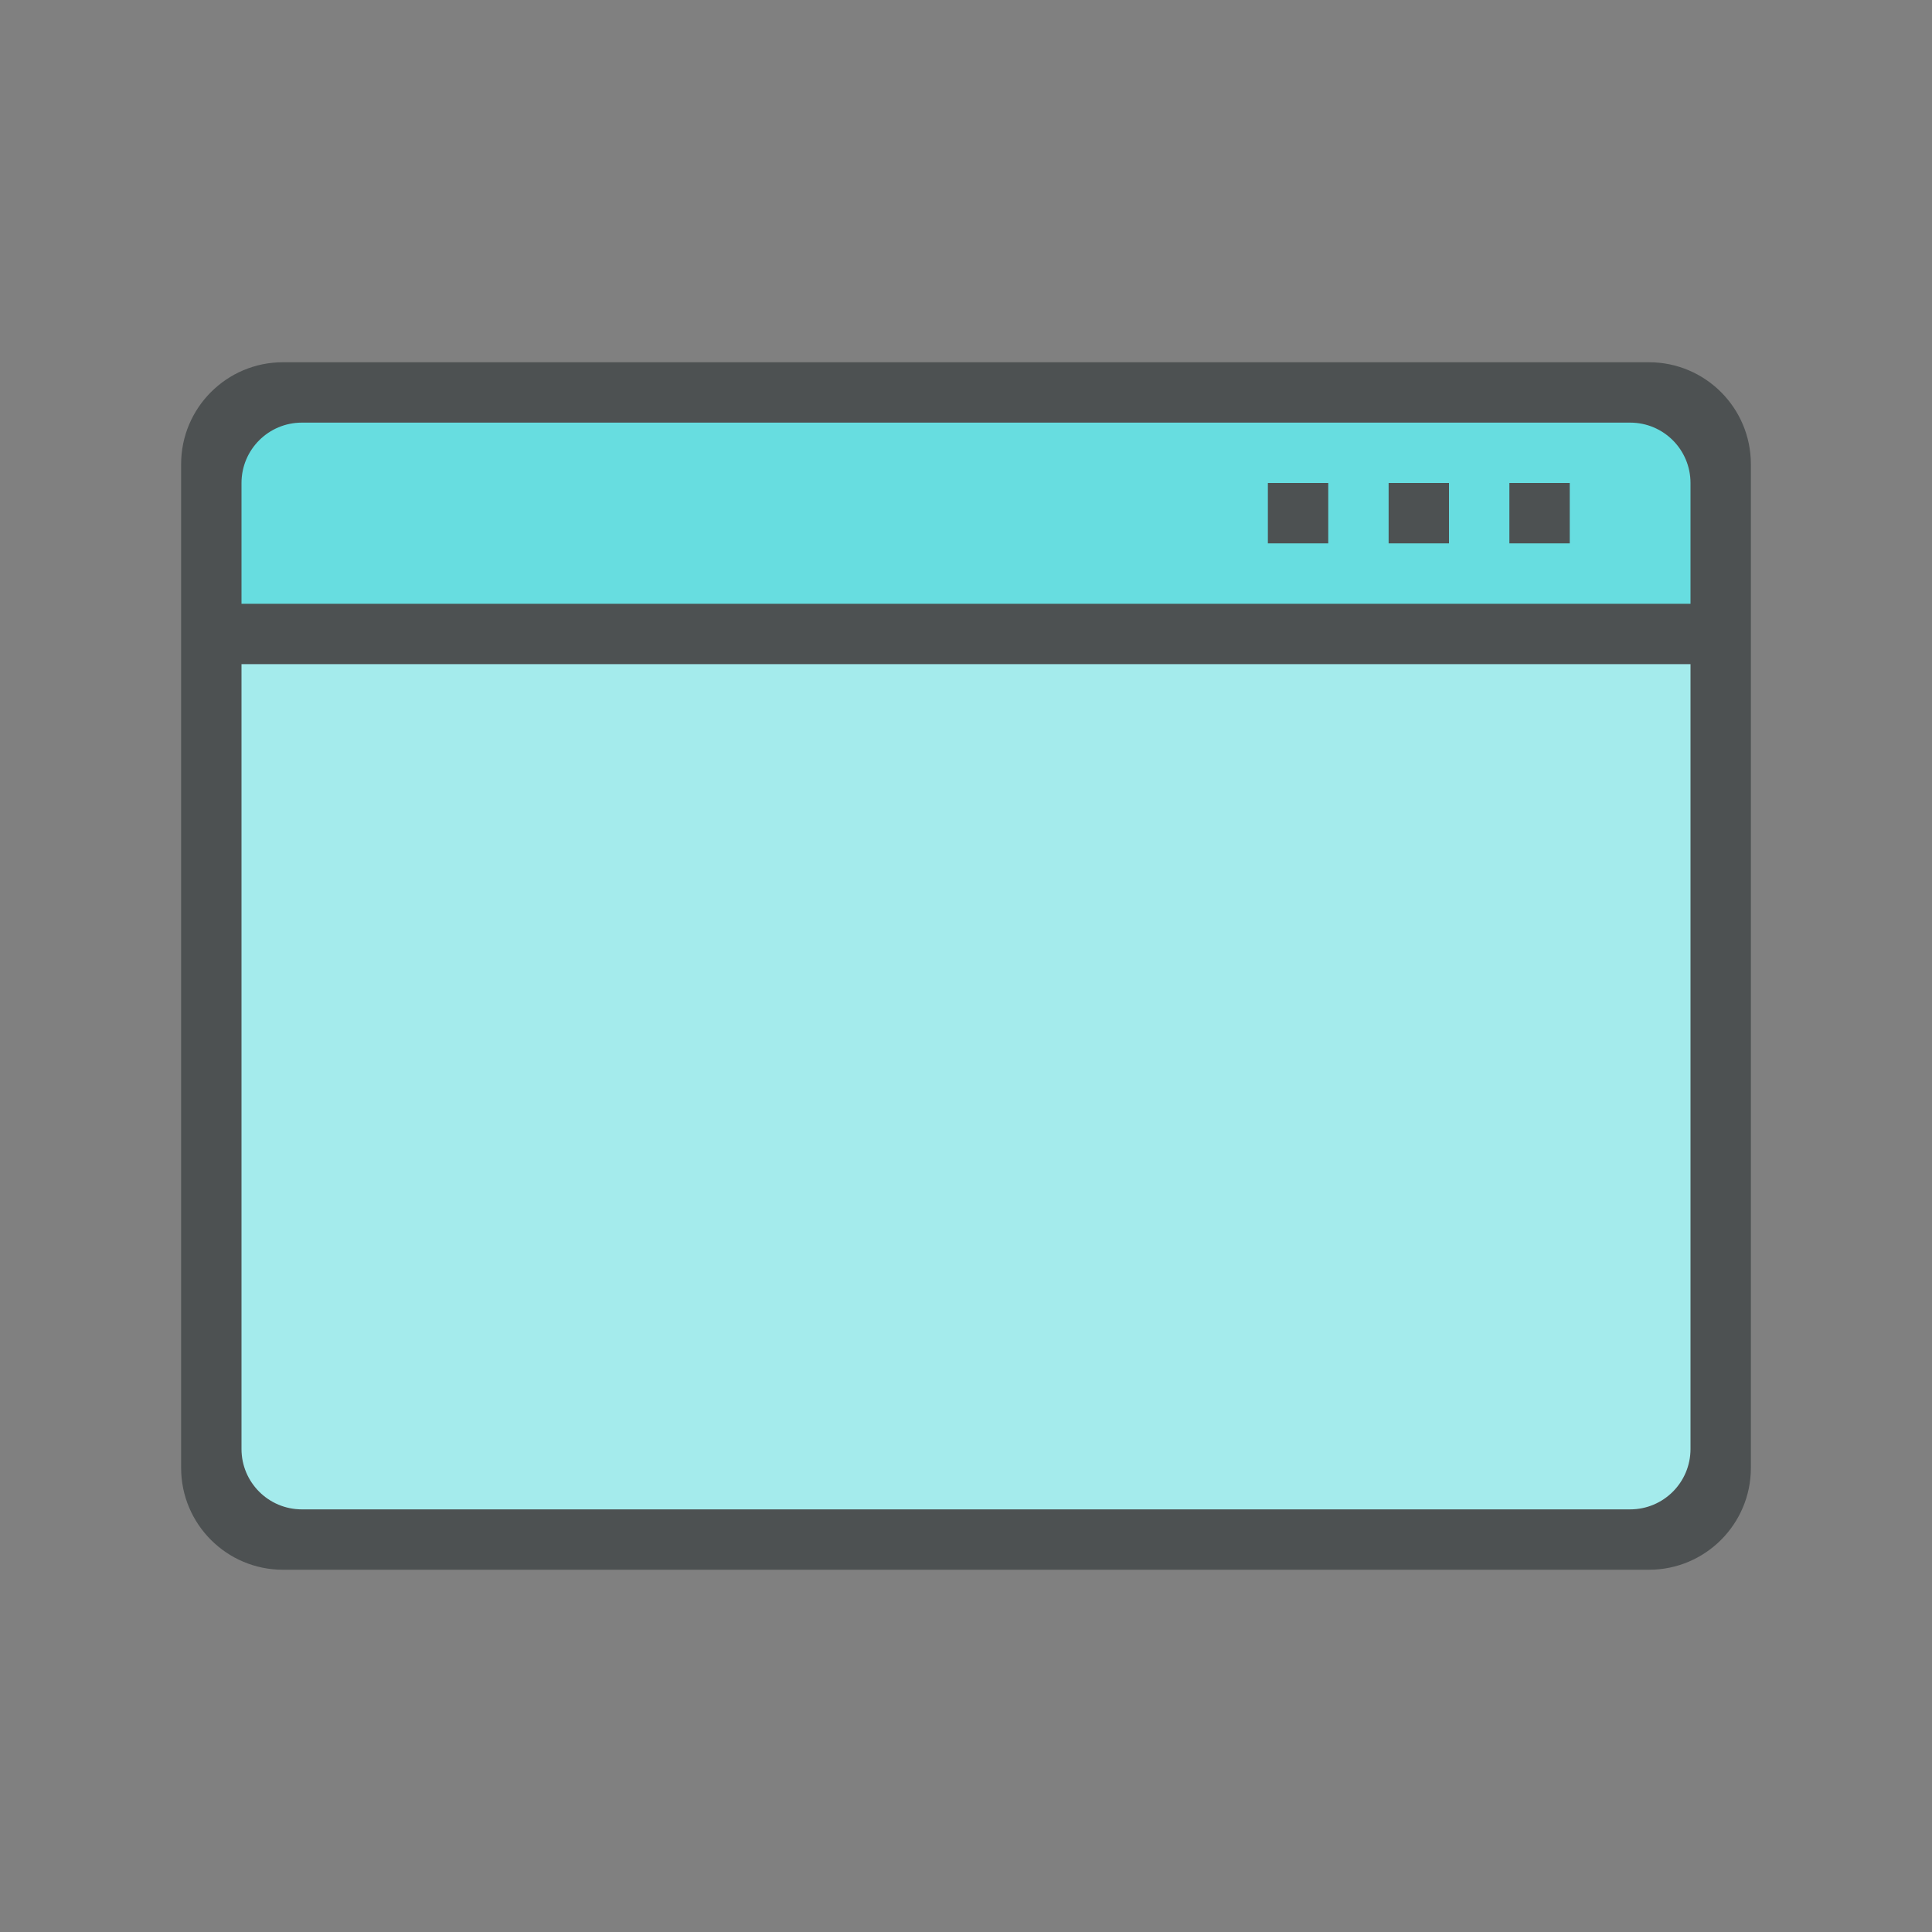 <?xml version="1.0"?>
<svg xmlns="http://www.w3.org/2000/svg" xmlns:xlink="http://www.w3.org/1999/xlink" version="1.1" id="266148797_Layer_1_grid" x="0px" y="0px" width="32px" height="32px" viewBox="0 0 32 32" style="enable-background:new 0 0 32 32;" xml:space="preserve">
<rect x="0" y="0" width="32" height="32" fill="#808080" stroke="none"/>
<path id="266148797_shock_x5F_color_grid" class="stshockcolor" style="fill:#67DDE0;" d="M28.5,8v16c0,0.83-0.67,1.5-1.5,1.5H5c-0.83,0-1.5-0.67-1.5-1.5V8  c0-0.83,0.67-1.5,1.5-1.5h22C27.83,6.5,28.5,7.17,28.5,8z"/>
<path style="opacity:0.4;fill:#FFFFFF;" d="M3.5,10.5V24c0,0.828,0.671,1.5,1.5,1.5h22c0.828,0,1.5-0.672,1.5-1.5V10.5H3.5z"/>
<path style="fill:#4D5152;" d="M25,9h1V8h-1V9z M23,9h1V8h-1V9z M27.312,6H4.687C3.755,6,3,6.756,3,7.688v16.625  C3,25.244,3.755,26,4.687,26h22.625C28.244,26,29,25.244,29,24.313V7.688C29,6.756,28.244,6,27.312,6 M28,24c0,0.553-0.447,1-1,1H5  c-0.552,0-1-0.447-1-1V11h24V24z M28,10H4V8c0-0.553,0.448-1,1-1h22c0.553,0,1,0.447,1,1V10z M21,9h1V8h-1V9z"/>
</svg>
